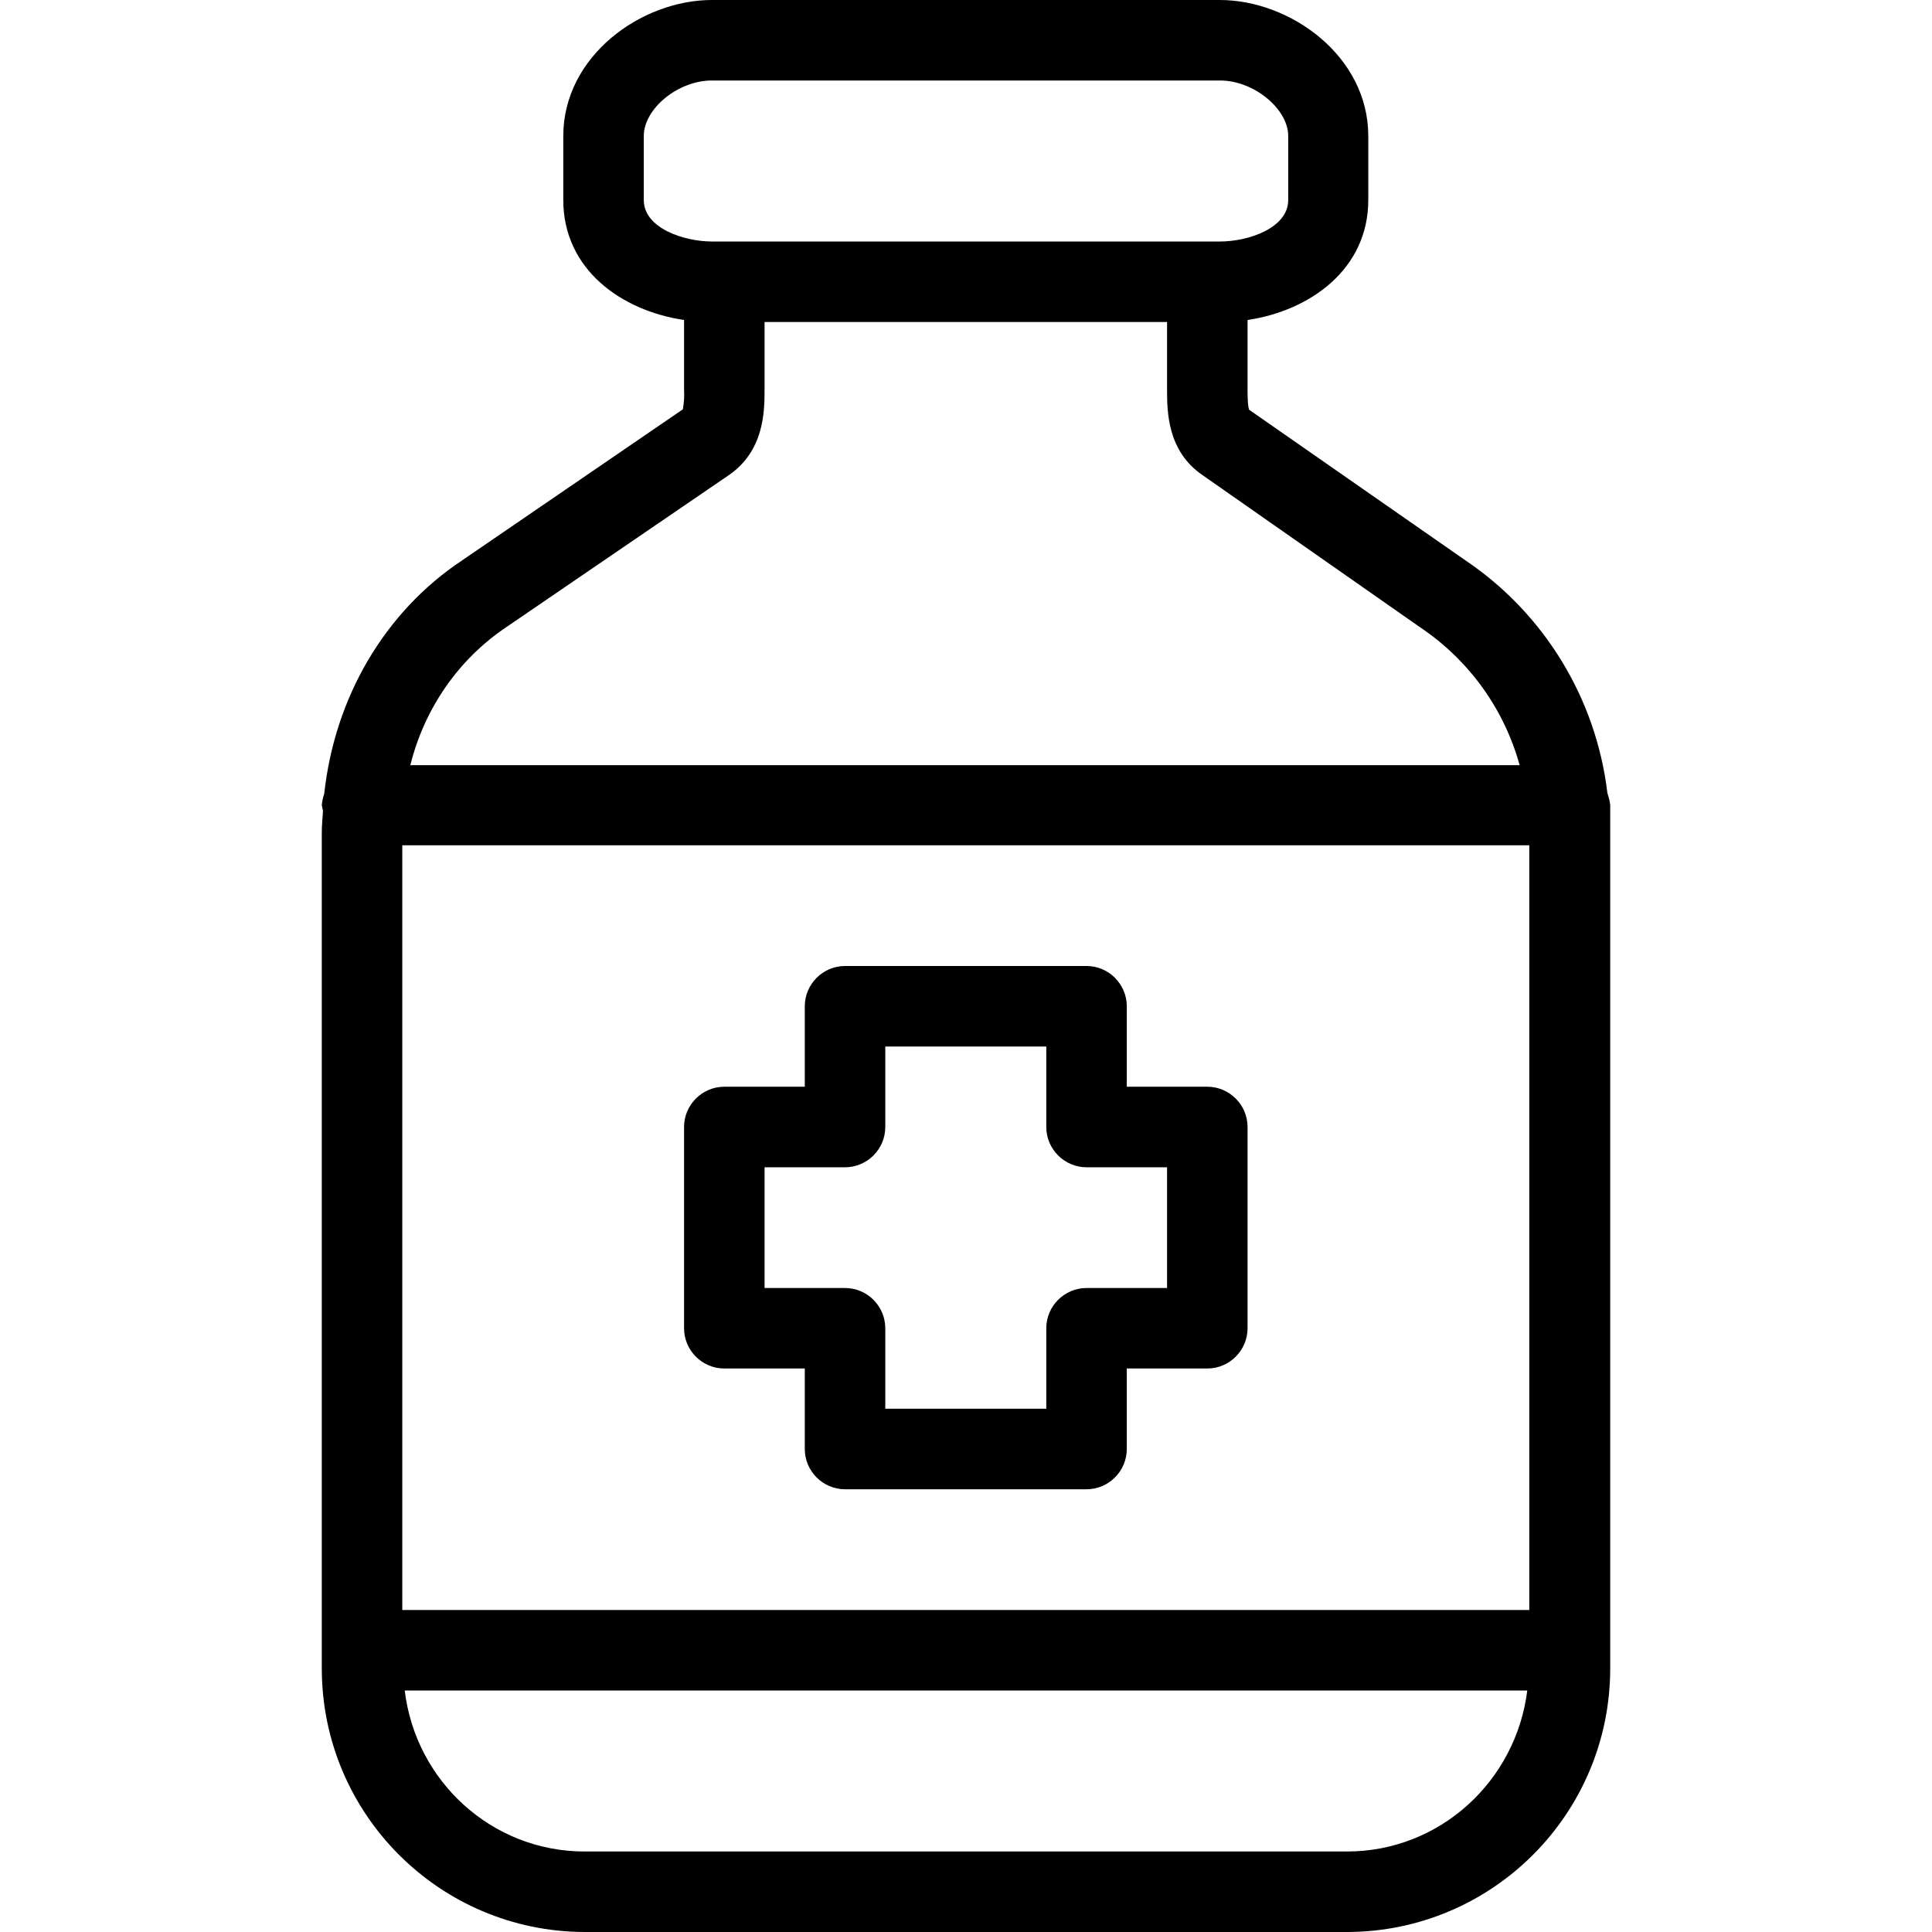 <svg width="45" height="45" viewBox="0 0 45 45" fill="none" xmlns="http://www.w3.org/2000/svg">
<g clip-path="url(#clip0_4_67)">
<path d="M37.439 18.469C37.176 16.266 35.967 14.287 34.13 13.05L29.095 9.544C29.058 9.459 29.058 9.159 29.058 9.056V7.453C30.511 7.238 31.87 6.272 31.87 4.659V3.169C31.87 1.303 30.052 0 28.411 0H16.58C14.939 0 13.12 1.303 13.12 3.169V4.659C13.12 6.272 14.47 7.237 15.933 7.453V9.066C15.942 9.225 15.933 9.375 15.905 9.534L10.767 13.05C8.958 14.25 7.795 16.247 7.552 18.488C7.523 18.572 7.505 18.656 7.495 18.75C7.505 18.797 7.514 18.844 7.523 18.891C7.514 19.059 7.495 19.219 7.495 19.387V38.859C7.495 42.244 10.233 44.991 13.617 45H31.383C34.767 44.991 37.505 42.244 37.505 38.859V18.75C37.495 18.656 37.467 18.562 37.439 18.469ZM14.995 4.659V3.169C14.995 2.531 15.792 1.875 16.58 1.875H28.42C29.198 1.875 30.005 2.531 30.005 3.169V4.659C30.005 5.316 29.067 5.625 28.42 5.625H16.58C15.933 5.625 14.995 5.316 14.995 4.659ZM11.808 14.597L16.955 11.081C17.808 10.509 17.808 9.572 17.808 9.066V7.5H27.183V9.066C27.183 9.572 27.183 10.509 28.017 11.072L33.07 14.606C34.205 15.366 35.03 16.5 35.395 17.822H9.558C9.886 16.5 10.683 15.347 11.808 14.597ZM31.373 43.125H13.617C11.451 43.125 9.68 41.484 9.427 39.375H35.573C35.311 41.484 33.539 43.125 31.373 43.125ZM35.62 37.5H9.37V19.688H35.62V37.5Z" fill="black"/>
<path d="M16.87 31.875H18.745V33.75C18.745 34.266 19.167 34.688 19.683 34.688H25.308C25.823 34.688 26.245 34.266 26.245 33.75V31.875H28.12C28.636 31.875 29.058 31.453 29.058 30.938V26.25C29.058 25.734 28.636 25.312 28.12 25.312H26.245V23.438C26.245 22.922 25.823 22.5 25.308 22.5H19.683C19.167 22.5 18.745 22.922 18.745 23.438V25.312H16.87C16.355 25.312 15.933 25.734 15.933 26.25V30.938C15.933 31.453 16.355 31.875 16.87 31.875ZM17.808 27.188H19.683C20.198 27.188 20.62 26.766 20.62 26.25V24.375H24.37V26.25C24.37 26.766 24.792 27.188 25.308 27.188H27.183V30H25.308C24.792 30 24.37 30.422 24.37 30.938V32.812H20.62V30.938C20.62 30.422 20.198 30 19.683 30H17.808V27.188Z" fill="black"/>
</g>
<defs>
<clipPath id="clip0_4_67">
<rect width="45" height="45" fill="white"/>
</clipPath>
</defs>
</svg>
